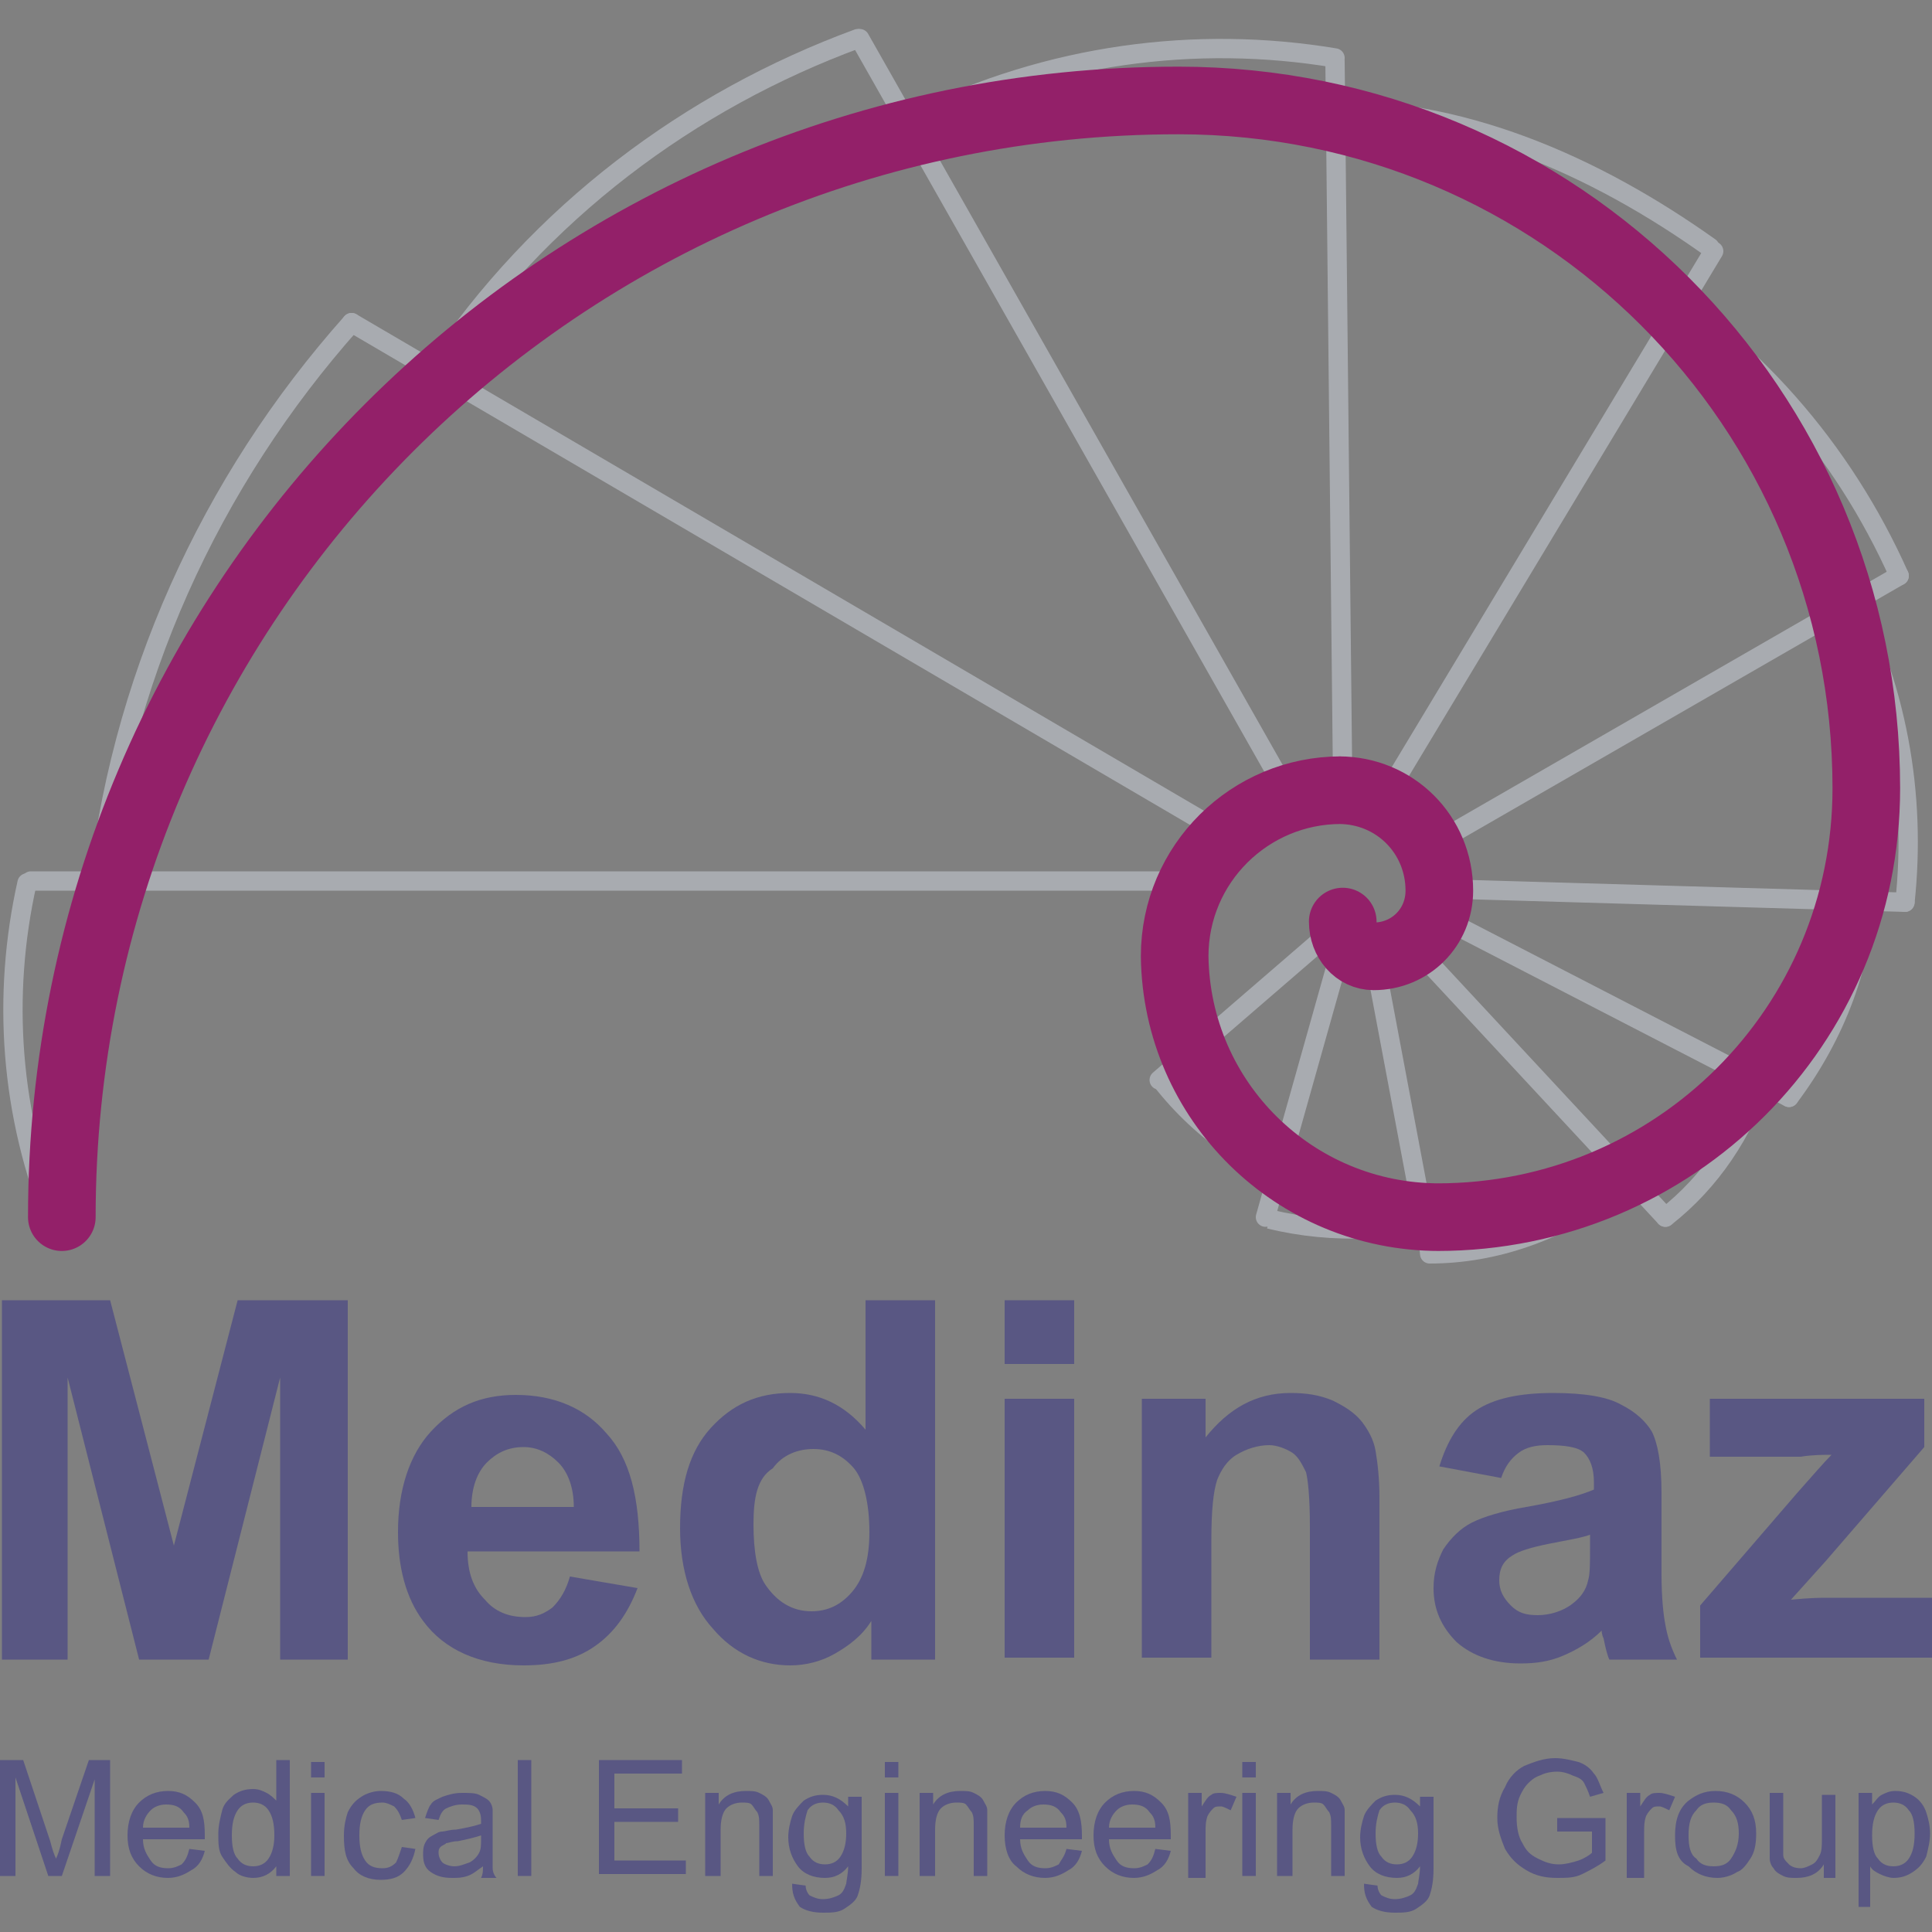 <?xml version="1.0" encoding="utf-8"?>
<!-- Generator: Adobe Illustrator 25.1.0, SVG Export Plug-In . SVG Version: 6.00 Build 0)  -->
<svg version="1.1" id="Layer_1" xmlns="http://www.w3.org/2000/svg" xmlns:xlink="http://www.w3.org/1999/xlink" x="0px" y="0px"
	 viewBox="0 0 100 100" style="enable-background:new 0 0 100 100;" xml:space="preserve">
<rect x="0" y="0" width="100" height="100" fill="#808080" stroke="none"/>
<style type="text/css">
	.st0{fill:none;stroke:#A8ABB0;stroke-linecap:round;stroke-miterlimit:10;}
	.st1{fill:none;stroke:#A8ABB0;stroke-miterlimit:10;}
	.st2{fill:none;stroke:#FFFFFF;stroke-linecap:round;stroke-miterlimit:10;}
	.st3{fill:none;stroke:#932069;stroke-width:3.5;stroke-linecap:round;stroke-miterlimit:10;}
	.st4{fill:#595783;}
</style>
<g id="XMLID_7_">
	<g>
		<line class="st0" x1="44.5" y1="2" x2="66.5" y2="40.8"/>
		<line class="st0" x1="88.7" y1="13" x2="71.6" y2="41.4"/>
		<line class="st0" x1="98.6" y1="46.7" x2="74.5" y2="46"/>
		<line class="st0" x1="86.2" y1="63" x2="73" y2="48.8"/>
		<line class="st0" x1="65.5" y1="63" x2="69.5" y2="48.8"/>
		<line class="st0" x1="61.2" y1="45.6" x2="1.6" y2="45.6"/>
		<path class="st0" d="M5,46.7c1.1-11.4,5.9-21.8,13.2-30"/>
		<path class="st0" d="M22.5,19.1C27.9,11,35.7,5.2,44.4,2"/>
		<path class="st0" d="M47.4,6.2C54.3,2.8,61.9,1.8,69.1,3"/>
		<path class="st0" d="M2.9,63.5c-2.4-5.8-2.8-12-1.5-17.8"/>
		<path class="st0" d="M95.4,30.2c2.8,5.2,3.8,10.9,3.2,16.5"/>
		<path class="st0" d="M84.1,13.9c6.5,3.8,11.3,9.4,14.2,15.9"/>
		<path class="st0" d="M68,5.7c7.5-0.3,14.6,2.9,20.5,7.1"/>
		<path class="st0" d="M91.2,55.6c-0.9,3-2.7,5.6-5,7.4"/>
		<path class="st0" d="M96.6,45.6c-0.1,4.2-1.6,8-4,11.2"/>
		<path class="st0" d="M83.6,61.6c-2.9,2.1-6.2,3.3-9.6,3.3"/>
		<path class="st1" d="M75.9,62.5c-3.3,1.3-6.9,1.4-10.2,0.6"/>
		<path class="st0" d="M68.5,61.6c-3.4-1-6.3-3-8.4-5.7"/>
		<path class="st0" d="M61.2,46.6"/>
		<line class="st0" x1="18.2" y1="16.7" x2="63.1" y2="43"/>
		<line class="st0" x1="69.1" y1="3.2" x2="69.5" y2="40.9"/>
		<line class="st0" x1="98.3" y1="29.8" x2="74" y2="43.8"/>
		<line class="st0" x1="92.6" y1="56.8" x2="74.2" y2="47.3"/>
		<line class="st0" x1="74" y1="64.8" x2="71.1" y2="49.4"/>
		<path class="st0" d="M7,46.5"/>
		<path class="st0" d="M97.8,46.5"/>
		<path class="st0" d="M86.3,16.2"/>
		<path class="st0" d="M68.9,4.2"/>
		<path class="st2" d="M52.4,1.1"/>
		<path class="st0" d="M59.5,55.9"/>
		<path class="st0" d="M59.5,56.4"/>
		<line class="st0" x1="60" y1="55.9" x2="69.5" y2="47.7"/>
		<path class="st3" d="M69.5,47.7c0,1,0.7,1.8,1.6,1.8c1.9,0,3.4-1.5,3.4-3.4c0-2.9-2.3-5.2-5.2-5.2h0.1c-4.7,0-8.6,3.8-8.6,8.6
			C60.9,57,67,63,74.5,63h-0.1c12.3,0,22.2-9.9,22.2-22.2c0-19.7-15.9-35.6-35.6-35.6H61C29.1,5.2,3.2,31.1,3.2,63"/>
	</g>
</g>
<g>
	<g>
		<g>
			<path class="st4" d="M0.1,85.9V67.3h5.6L9,80l3.3-12.7H18v18.6h-3.5V71.3l-3.7,14.6H7.2L3.5,71.3v14.6H0.1z"/>
			<path class="st4" d="M29.5,81.6l3.5,0.6c-0.5,1.3-1.2,2.3-2.2,3c-1,0.7-2.2,1-3.7,1c-2.3,0-4.1-0.8-5.2-2.3
				c-0.9-1.2-1.3-2.8-1.3-4.6c0-2.2,0.6-4,1.7-5.2c1.2-1.3,2.6-1.9,4.4-1.9c2,0,3.6,0.7,4.7,2c1.2,1.3,1.7,3.3,1.7,6.1h-8.9
				c0,1.1,0.3,1.9,0.9,2.5c0.5,0.6,1.2,0.9,2.1,0.9c0.6,0,1-0.2,1.4-0.5C29,82.8,29.3,82.3,29.5,81.6z M29.7,78c0-1-0.3-1.8-0.8-2.3
				c-0.5-0.5-1.1-0.8-1.8-0.8c-0.8,0-1.4,0.3-1.9,0.8S24.4,77,24.4,78H29.7z"/>
			<path class="st4" d="M48.4,85.9h-3.3v-2c-0.5,0.8-1.2,1.3-1.9,1.7c-0.7,0.4-1.5,0.6-2.3,0.6c-1.5,0-2.9-0.6-4-1.9
				c-1.1-1.2-1.7-3-1.7-5.2c0-2.3,0.5-4,1.6-5.2c1.1-1.2,2.4-1.8,4.1-1.8c1.5,0,2.8,0.6,3.9,1.9v-6.7h3.6V85.9z M39,78.9
				c0,1.4,0.2,2.5,0.6,3.1c0.6,0.9,1.4,1.4,2.4,1.4c0.8,0,1.5-0.3,2.1-1c0.6-0.7,0.9-1.7,0.9-3.1c0-1.5-0.3-2.7-0.8-3.3
				c-0.6-0.7-1.3-1-2.1-1c-0.8,0-1.6,0.3-2.1,1C39.2,76.5,39,77.5,39,78.9z"/>
			<path class="st4" d="M52,70.6v-3.3h3.6v3.3H52z M52,85.9V72.4h3.6v13.4H52z"/>
			<path class="st4" d="M71.4,85.9h-3.6V79c0-1.5-0.1-2.4-0.2-2.8c-0.2-0.4-0.4-0.8-0.7-1s-0.8-0.4-1.2-0.4c-0.6,0-1.2,0.2-1.7,0.5
				s-0.8,0.8-1,1.3c-0.2,0.6-0.3,1.6-0.3,3.1v6.1h-3.6V72.4h3.3v2c1.2-1.5,2.6-2.3,4.4-2.3c0.8,0,1.5,0.1,2.2,0.4
				c0.6,0.3,1.1,0.6,1.5,1.1c0.3,0.4,0.6,0.9,0.7,1.5c0.1,0.6,0.2,1.4,0.2,2.4V85.9z"/>
			<path class="st4" d="M77.7,76.5l-3.2-0.6c0.4-1.3,1-2.3,1.9-2.9c0.9-0.6,2.2-0.9,4-0.9c1.6,0,2.8,0.2,3.5,0.6
				c0.8,0.4,1.3,0.9,1.6,1.4c0.3,0.6,0.5,1.6,0.5,3.2l0,4.2c0,1.2,0.1,2.1,0.2,2.6c0.1,0.6,0.3,1.2,0.6,1.8h-3.5
				c-0.1-0.2-0.2-0.6-0.3-1.1c-0.1-0.2-0.1-0.4-0.1-0.4c-0.6,0.6-1.3,1-2,1.3c-0.7,0.3-1.4,0.4-2.2,0.4c-1.4,0-2.5-0.4-3.3-1.1
				c-0.8-0.8-1.2-1.7-1.2-2.8c0-0.8,0.2-1.4,0.5-2c0.4-0.6,0.9-1.1,1.5-1.4s1.6-0.6,2.8-0.8c1.7-0.3,2.8-0.6,3.5-0.9v-0.4
				c0-0.7-0.2-1.2-0.5-1.5c-0.3-0.3-1-0.4-1.9-0.4c-0.6,0-1.1,0.1-1.5,0.4C78.2,75.5,77.9,75.9,77.7,76.5z M82.4,79.4
				c-0.5,0.2-1.2,0.3-2.2,0.5c-1,0.2-1.6,0.4-1.9,0.6c-0.5,0.3-0.7,0.7-0.7,1.3c0,0.5,0.2,0.9,0.6,1.3c0.4,0.4,0.8,0.5,1.4,0.5
				c0.6,0,1.3-0.2,1.8-0.6c0.4-0.3,0.7-0.7,0.8-1.2c0.1-0.3,0.1-0.9,0.1-1.7V79.4z"/>
			<path class="st4" d="M88,85.9v-2.8l5-5.8c0.8-0.9,1.4-1.6,1.8-2c-0.4,0-1,0-1.6,0.1l-4.7,0v-3h11.1v2.5l-5.1,5.9l-1.8,2
				c1-0.1,1.6-0.1,1.8-0.1h5.5v3.1H88z"/>
		</g>
	</g>
	<path class="st4" d="M0,97.1v-6h1.2l1.4,4.2c0.1,0.4,0.2,0.7,0.3,0.9c0.1-0.2,0.2-0.5,0.3-1l1.4-4.1h1.1v6H4.9v-5l-1.7,5H2.5
		l-1.7-5.1v5.1H0z"/>
	<path class="st4" d="M9.8,95.7l0.8,0.1c-0.1,0.4-0.3,0.8-0.7,1c-0.3,0.2-0.7,0.4-1.2,0.4c-0.6,0-1.1-0.2-1.5-0.6
		c-0.4-0.4-0.6-0.9-0.6-1.6c0-0.7,0.2-1.3,0.6-1.7c0.4-0.4,0.9-0.6,1.5-0.6c0.6,0,1,0.2,1.4,0.6c0.4,0.4,0.5,0.9,0.5,1.7
		c0,0,0,0.1,0,0.2H7.4c0,0.5,0.2,0.8,0.4,1.1c0.2,0.3,0.5,0.4,0.9,0.4c0.3,0,0.5-0.1,0.7-0.2C9.6,96.3,9.7,96.1,9.8,95.7z M7.4,94.6
		h2.4c0-0.4-0.1-0.6-0.3-0.8c-0.2-0.3-0.5-0.4-0.9-0.4c-0.3,0-0.6,0.1-0.8,0.3C7.6,93.9,7.4,94.2,7.4,94.6z"/>
	<path class="st4" d="M14.3,97.1v-0.5c-0.3,0.4-0.7,0.6-1.2,0.6c-0.3,0-0.7-0.1-0.9-0.3c-0.3-0.2-0.5-0.5-0.7-0.8
		c-0.2-0.3-0.2-0.7-0.2-1.2c0-0.4,0.1-0.8,0.2-1.2c0.1-0.4,0.4-0.6,0.6-0.8c0.3-0.2,0.6-0.3,1-0.3c0.3,0,0.5,0.1,0.7,0.2
		c0.2,0.1,0.4,0.3,0.5,0.4v-2.1H15v6H14.3z M12,95c0,0.6,0.1,1,0.3,1.2c0.2,0.3,0.5,0.4,0.8,0.4c0.3,0,0.6-0.1,0.8-0.4
		c0.2-0.3,0.3-0.7,0.3-1.2c0-0.6-0.1-1-0.3-1.3c-0.2-0.3-0.5-0.4-0.8-0.4c-0.3,0-0.6,0.1-0.8,0.4C12.1,94,12,94.4,12,95z"/>
	<path class="st4" d="M16.1,92v-0.8h0.7V92H16.1z M16.1,97.1v-4.3h0.7v4.3H16.1z"/>
	<path class="st4" d="M20.8,95.6l0.7,0.1c-0.1,0.5-0.3,0.9-0.6,1.2c-0.3,0.3-0.7,0.4-1.2,0.4c-0.6,0-1.1-0.2-1.4-0.6
		c-0.4-0.4-0.5-0.9-0.5-1.7c0-0.5,0.1-0.9,0.2-1.2c0.2-0.4,0.4-0.6,0.7-0.8c0.3-0.2,0.7-0.3,1-0.3c0.5,0,0.9,0.1,1.2,0.4
		c0.3,0.2,0.5,0.6,0.6,1l-0.7,0.1c-0.1-0.3-0.2-0.5-0.4-0.7c-0.2-0.1-0.4-0.2-0.6-0.2c-0.4,0-0.7,0.1-0.9,0.4s-0.3,0.7-0.3,1.3
		c0,0.6,0.1,1,0.3,1.3c0.2,0.3,0.5,0.4,0.9,0.4c0.3,0,0.5-0.1,0.7-0.3C20.6,96.2,20.7,95.9,20.8,95.6z"/>
	<path class="st4" d="M25,96.6c-0.3,0.2-0.5,0.4-0.8,0.5c-0.3,0.1-0.5,0.1-0.8,0.1c-0.5,0-0.8-0.1-1.1-0.3s-0.4-0.5-0.4-0.9
		c0-0.2,0-0.4,0.1-0.6c0.1-0.2,0.2-0.3,0.4-0.4c0.2-0.1,0.3-0.2,0.5-0.2c0.1,0,0.4-0.1,0.7-0.1c0.6-0.1,1-0.2,1.3-0.3
		c0-0.1,0-0.2,0-0.2c0-0.3-0.1-0.5-0.2-0.6c-0.2-0.2-0.5-0.2-0.8-0.2c-0.3,0-0.6,0.1-0.8,0.2c-0.2,0.1-0.3,0.3-0.4,0.6L22,94.1
		c0.1-0.3,0.2-0.6,0.3-0.7c0.1-0.2,0.4-0.3,0.6-0.4c0.3-0.1,0.6-0.2,1-0.2c0.4,0,0.7,0,0.9,0.1s0.4,0.2,0.5,0.3s0.2,0.3,0.2,0.5
		c0,0.1,0,0.4,0,0.7v1c0,0.7,0,1.1,0,1.3c0,0.2,0.1,0.4,0.2,0.5h-0.8C25,97,25,96.8,25,96.6z M24.9,95c-0.3,0.1-0.7,0.2-1.2,0.3
		c-0.3,0-0.5,0.1-0.6,0.1c-0.1,0.1-0.2,0.1-0.3,0.2c-0.1,0.1-0.1,0.2-0.1,0.3c0,0.2,0.1,0.4,0.2,0.5c0.1,0.1,0.4,0.2,0.6,0.2
		c0.3,0,0.5-0.1,0.8-0.2c0.2-0.1,0.4-0.3,0.5-0.5c0.1-0.2,0.1-0.4,0.1-0.7V95z"/>
	<path class="st4" d="M26.8,97.1v-6h0.7v6H26.8z"/>
	<path class="st4" d="M31,97.1v-6h4.3v0.7h-3.5v1.8h3.3v0.7h-3.3v2h3.7v0.7H31z"/>
	<path class="st4" d="M36.5,97.1v-4.3h0.7v0.6c0.3-0.5,0.8-0.7,1.4-0.7c0.3,0,0.5,0,0.7,0.1c0.2,0.1,0.4,0.2,0.5,0.4
		c0.1,0.2,0.2,0.3,0.2,0.5c0,0.1,0,0.4,0,0.7v2.7h-0.7v-2.6c0-0.3,0-0.5-0.1-0.7c-0.1-0.1-0.2-0.3-0.3-0.4c-0.1-0.1-0.3-0.1-0.5-0.1
		c-0.3,0-0.6,0.1-0.8,0.3c-0.2,0.2-0.3,0.6-0.3,1.1v2.4H36.5z"/>
	<path class="st4" d="M41,97.5l0.7,0.1c0,0.2,0.1,0.4,0.2,0.5c0.2,0.1,0.4,0.2,0.7,0.2c0.3,0,0.6-0.1,0.8-0.2
		c0.2-0.1,0.3-0.3,0.4-0.6c0-0.1,0.1-0.5,0.1-0.9c-0.3,0.4-0.7,0.6-1.2,0.6c-0.6,0-1.1-0.2-1.4-0.6c-0.3-0.4-0.5-0.9-0.5-1.5
		c0-0.4,0.1-0.8,0.2-1.1c0.1-0.3,0.4-0.6,0.6-0.8c0.3-0.2,0.6-0.3,1-0.3c0.5,0,0.9,0.2,1.3,0.6v-0.5h0.7v3.7c0,0.7-0.1,1.1-0.2,1.4
		c-0.1,0.3-0.4,0.5-0.7,0.7c-0.3,0.2-0.7,0.2-1.1,0.2c-0.5,0-0.9-0.1-1.2-0.3C41.1,98.3,41,98,41,97.5z M41.6,94.9
		c0,0.6,0.1,1,0.3,1.2c0.2,0.3,0.5,0.4,0.8,0.4c0.3,0,0.6-0.1,0.8-0.4c0.2-0.3,0.3-0.7,0.3-1.2c0-0.5-0.1-0.9-0.4-1.2
		c-0.2-0.3-0.5-0.4-0.8-0.4c-0.3,0-0.6,0.1-0.8,0.4C41.7,94,41.6,94.4,41.6,94.9z"/>
	<path class="st4" d="M45.8,92v-0.8h0.7V92H45.8z M45.8,97.1v-4.3h0.7v4.3H45.8z"/>
	<path class="st4" d="M47.6,97.1v-4.3h0.7v0.6c0.3-0.5,0.8-0.7,1.4-0.7c0.3,0,0.5,0,0.7,0.1c0.2,0.1,0.4,0.2,0.5,0.4
		c0.1,0.2,0.2,0.3,0.2,0.5c0,0.1,0,0.4,0,0.7v2.7h-0.7v-2.6c0-0.3,0-0.5-0.1-0.7c-0.1-0.1-0.2-0.3-0.3-0.4c-0.1-0.1-0.3-0.1-0.5-0.1
		c-0.3,0-0.6,0.1-0.8,0.3c-0.2,0.2-0.3,0.6-0.3,1.1v2.4H47.6z"/>
	<path class="st4" d="M55.2,95.7l0.8,0.1c-0.1,0.4-0.3,0.8-0.7,1c-0.3,0.2-0.7,0.4-1.2,0.4c-0.6,0-1.1-0.2-1.5-0.6
		C52.2,96.3,52,95.7,52,95c0-0.7,0.2-1.3,0.6-1.7c0.4-0.4,0.9-0.6,1.5-0.6c0.6,0,1,0.2,1.4,0.6S56,94.3,56,95c0,0,0,0.1,0,0.2h-3.2
		c0,0.5,0.2,0.8,0.4,1.1c0.2,0.3,0.5,0.4,0.9,0.4c0.3,0,0.5-0.1,0.7-0.2C54.9,96.3,55.1,96.1,55.2,95.7z M52.8,94.6h2.4
		c0-0.4-0.1-0.6-0.3-0.8c-0.2-0.3-0.5-0.4-0.9-0.4c-0.3,0-0.6,0.1-0.8,0.3C52.9,93.9,52.8,94.2,52.8,94.6z"/>
	<path class="st4" d="M59.8,95.7l0.8,0.1c-0.1,0.4-0.3,0.8-0.7,1c-0.3,0.2-0.7,0.4-1.2,0.4c-0.6,0-1.1-0.2-1.5-0.6
		c-0.4-0.4-0.6-0.9-0.6-1.6c0-0.7,0.2-1.3,0.6-1.7c0.4-0.4,0.9-0.6,1.5-0.6c0.6,0,1,0.2,1.4,0.6s0.5,0.9,0.5,1.7c0,0,0,0.1,0,0.2
		h-3.2c0,0.5,0.2,0.8,0.4,1.1c0.2,0.3,0.5,0.4,0.9,0.4c0.3,0,0.5-0.1,0.7-0.2C59.6,96.3,59.7,96.1,59.8,95.7z M57.4,94.6h2.4
		c0-0.4-0.1-0.6-0.3-0.8c-0.2-0.3-0.5-0.4-0.9-0.4c-0.3,0-0.6,0.1-0.8,0.3C57.6,93.9,57.4,94.2,57.4,94.6z"/>
	<path class="st4" d="M61.5,97.1v-4.3h0.7v0.7c0.2-0.3,0.3-0.5,0.5-0.6c0.1-0.1,0.3-0.1,0.5-0.1c0.2,0,0.5,0.1,0.8,0.2l-0.3,0.7
		c-0.2-0.1-0.4-0.2-0.5-0.2c-0.2,0-0.3,0-0.4,0.1c-0.1,0.1-0.2,0.2-0.3,0.4c-0.1,0.3-0.1,0.5-0.1,0.9v2.3H61.5z"/>
	<path class="st4" d="M64.3,92v-0.8H65V92H64.3z M64.3,97.1v-4.3H65v4.3H64.3z"/>
	<path class="st4" d="M66.1,97.1v-4.3h0.7v0.6c0.3-0.5,0.8-0.7,1.4-0.7c0.3,0,0.5,0,0.7,0.1c0.2,0.1,0.4,0.2,0.5,0.4
		c0.1,0.2,0.2,0.3,0.2,0.5c0,0.1,0,0.4,0,0.7v2.7h-0.7v-2.6c0-0.3,0-0.5-0.1-0.7c-0.1-0.1-0.2-0.3-0.3-0.4c-0.1-0.1-0.3-0.1-0.5-0.1
		c-0.3,0-0.6,0.1-0.8,0.3c-0.2,0.2-0.3,0.6-0.3,1.1v2.4H66.1z"/>
	<path class="st4" d="M70.6,97.5l0.7,0.1c0,0.2,0.1,0.4,0.2,0.5c0.2,0.1,0.4,0.2,0.7,0.2c0.3,0,0.6-0.1,0.8-0.2
		c0.2-0.1,0.3-0.3,0.4-0.6c0-0.1,0.1-0.5,0.1-0.9c-0.3,0.4-0.7,0.6-1.2,0.6c-0.6,0-1.1-0.2-1.4-0.6c-0.3-0.4-0.5-0.9-0.5-1.5
		c0-0.4,0.1-0.8,0.2-1.1c0.1-0.3,0.4-0.6,0.6-0.8c0.3-0.2,0.6-0.3,1-0.3c0.5,0,0.9,0.2,1.3,0.6v-0.5h0.7v3.7c0,0.7-0.1,1.1-0.2,1.4
		c-0.1,0.3-0.4,0.5-0.7,0.7c-0.3,0.2-0.7,0.2-1.1,0.2c-0.5,0-0.9-0.1-1.2-0.3C70.7,98.3,70.6,98,70.6,97.5z M71.2,94.9
		c0,0.6,0.1,1,0.3,1.2c0.2,0.3,0.5,0.4,0.8,0.4c0.3,0,0.6-0.1,0.8-0.4c0.2-0.3,0.3-0.7,0.3-1.2c0-0.5-0.1-0.9-0.4-1.2
		c-0.2-0.3-0.5-0.4-0.8-0.4c-0.3,0-0.6,0.1-0.8,0.4C71.3,94,71.2,94.4,71.2,94.9z"/>
	<path class="st4" d="M80.6,94.8v-0.7l2.5,0v2.2c-0.4,0.3-0.8,0.5-1.2,0.7c-0.4,0.2-0.8,0.2-1.3,0.2c-0.6,0-1.1-0.1-1.6-0.4
		c-0.5-0.3-0.8-0.6-1.1-1.1c-0.2-0.5-0.4-1-0.4-1.6c0-0.6,0.1-1.1,0.4-1.6c0.2-0.5,0.6-0.9,1-1.1c0.5-0.2,1-0.4,1.6-0.4
		c0.4,0,0.8,0.1,1.2,0.2c0.3,0.1,0.6,0.3,0.8,0.6c0.2,0.2,0.3,0.6,0.5,1L82.3,93c-0.1-0.3-0.2-0.5-0.3-0.7c-0.1-0.2-0.3-0.3-0.6-0.4
		c-0.2-0.1-0.5-0.2-0.8-0.2c-0.4,0-0.7,0.1-0.9,0.2c-0.3,0.1-0.5,0.3-0.6,0.4c-0.2,0.2-0.3,0.4-0.4,0.6c-0.2,0.4-0.2,0.8-0.2,1.2
		c0,0.5,0.1,1,0.3,1.3c0.2,0.4,0.4,0.6,0.8,0.8c0.4,0.2,0.7,0.3,1.1,0.3c0.3,0,0.7-0.1,1-0.2c0.3-0.1,0.6-0.3,0.7-0.4v-1.1H80.6z"/>
	<path class="st4" d="M84.2,97.1v-4.3h0.7v0.7c0.2-0.3,0.3-0.5,0.5-0.6c0.1-0.1,0.3-0.1,0.5-0.1c0.2,0,0.5,0.1,0.8,0.2l-0.3,0.7
		c-0.2-0.1-0.4-0.2-0.5-0.2c-0.2,0-0.3,0-0.4,0.1c-0.1,0.1-0.2,0.2-0.3,0.4c-0.1,0.3-0.1,0.5-0.1,0.9v2.3H84.2z"/>
	<path class="st4" d="M86.7,95c0-0.8,0.2-1.4,0.7-1.8c0.4-0.3,0.8-0.5,1.4-0.5c0.6,0,1.1,0.2,1.5,0.6c0.4,0.4,0.6,0.9,0.6,1.6
		c0,0.6-0.1,1-0.3,1.3c-0.2,0.3-0.4,0.6-0.7,0.7c-0.3,0.2-0.7,0.3-1,0.3c-0.6,0-1.1-0.2-1.5-0.6C86.8,96.3,86.7,95.7,86.7,95z
		 M87.4,95c0,0.6,0.1,1,0.4,1.2c0.2,0.3,0.5,0.4,0.9,0.4c0.4,0,0.7-0.1,0.9-0.4c0.2-0.3,0.4-0.7,0.4-1.3c0-0.5-0.1-0.9-0.4-1.2
		c-0.2-0.3-0.5-0.4-0.9-0.4c-0.4,0-0.7,0.1-0.9,0.4C87.5,94,87.4,94.4,87.4,95z"/>
	<path class="st4" d="M94.4,97.1v-0.6c-0.3,0.5-0.8,0.7-1.4,0.7c-0.3,0-0.5,0-0.7-0.1c-0.2-0.1-0.4-0.2-0.5-0.4
		c-0.1-0.1-0.2-0.3-0.2-0.5c0-0.1,0-0.4,0-0.7v-2.7h0.7v2.4c0,0.4,0,0.6,0,0.8c0,0.2,0.1,0.3,0.3,0.5c0.1,0.1,0.3,0.2,0.6,0.2
		c0.2,0,0.4-0.1,0.6-0.2c0.2-0.1,0.3-0.3,0.4-0.5c0.1-0.2,0.1-0.5,0.1-0.8v-2.3H95v4.3H94.4z"/>
	<path class="st4" d="M96.2,98.8v-6h0.7v0.6c0.2-0.2,0.3-0.4,0.5-0.5c0.2-0.1,0.4-0.2,0.7-0.2c0.4,0,0.7,0.1,1,0.3
		c0.3,0.2,0.5,0.5,0.6,0.8c0.1,0.3,0.2,0.7,0.2,1.1c0,0.4-0.1,0.8-0.2,1.2c-0.2,0.4-0.4,0.6-0.7,0.8c-0.3,0.2-0.6,0.3-1,0.3
		c-0.2,0-0.5-0.1-0.7-0.2c-0.2-0.1-0.4-0.2-0.5-0.4v2.1H96.2z M96.9,95c0,0.6,0.1,1,0.3,1.2c0.2,0.3,0.5,0.4,0.8,0.4
		c0.3,0,0.6-0.1,0.8-0.4c0.2-0.3,0.3-0.7,0.3-1.3c0-0.6-0.1-1-0.3-1.2c-0.2-0.3-0.5-0.4-0.8-0.4c-0.3,0-0.6,0.1-0.8,0.4
		C97,94,96.9,94.4,96.9,95z"/>
</g>
</svg>
